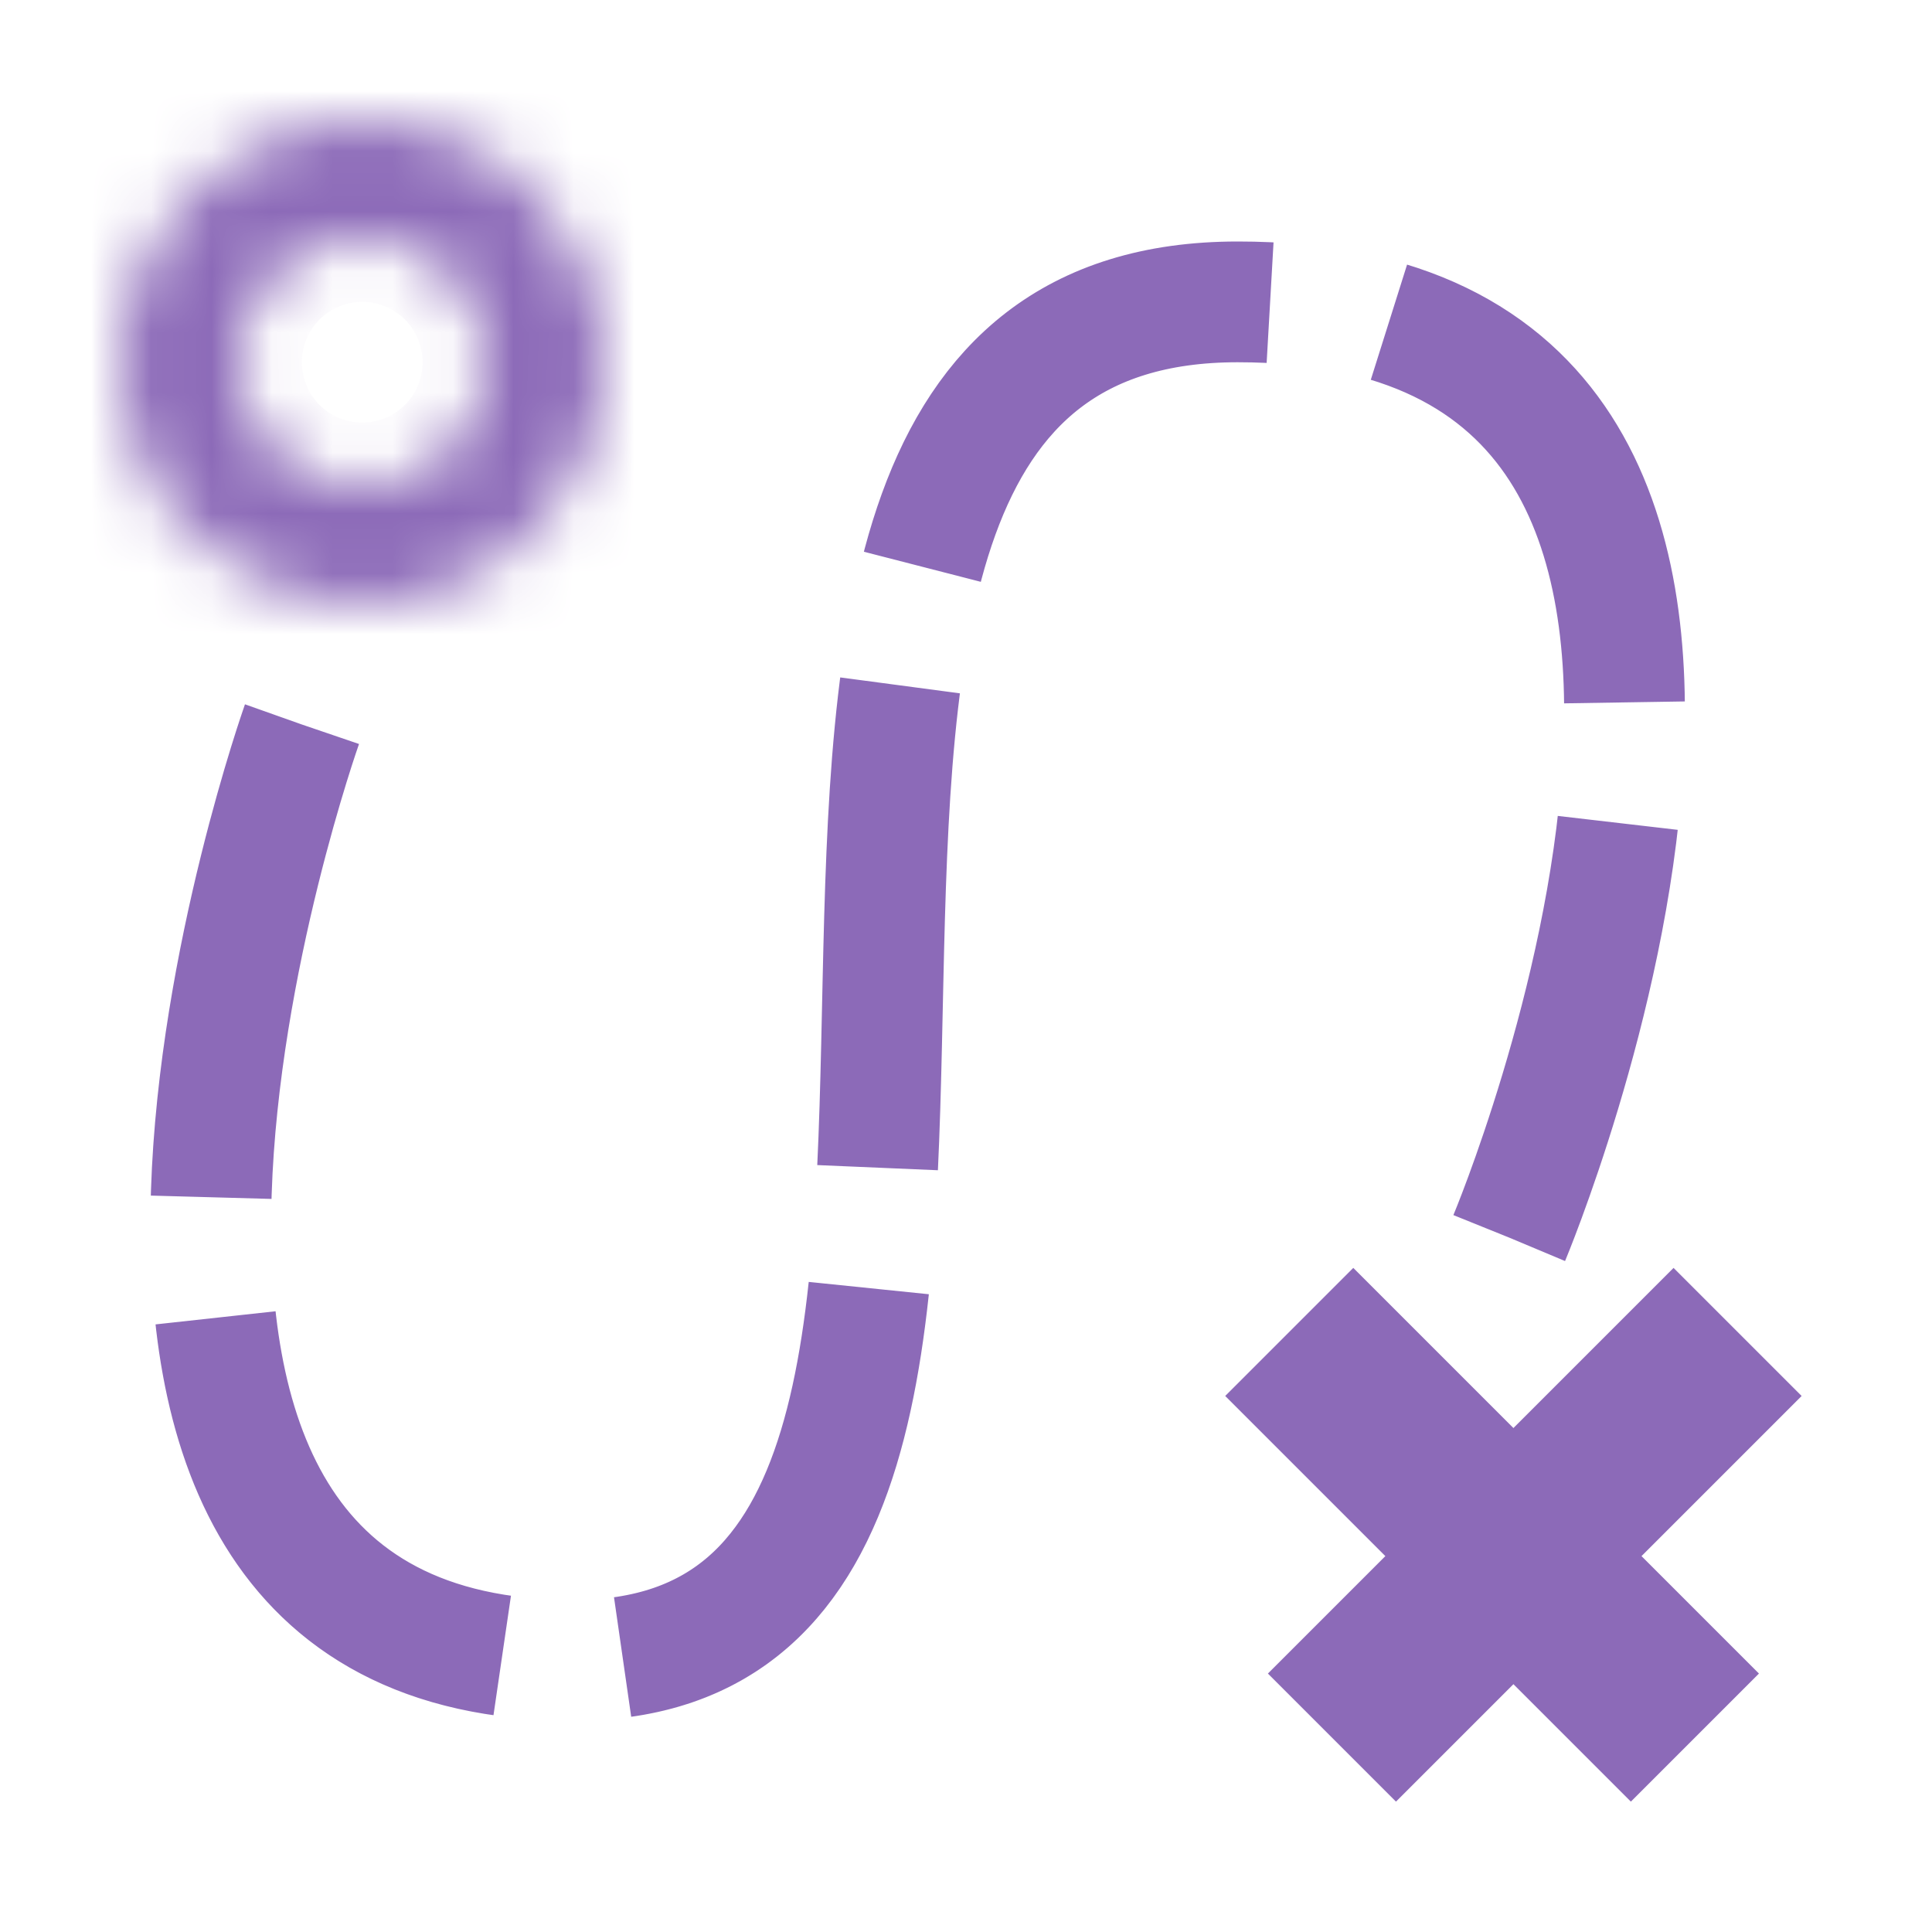 <svg width="32" height="32" viewBox="0 0 32 32" fill="none" xmlns="http://www.w3.org/2000/svg">
<path d="M5 12C5 12 -0.5 27.5 9.5 27.5C19.5 27.5 9.5 5 20.5 5C31.5 5 25 20.5 25 20.5" stroke="#8C6AB8" stroke-width="2" stroke-dasharray="8 2"/>
<mask id="path-2-inside-1" fill="white">
<path d="M10 6C10 8.209 8.209 10 6 10C3.791 10 2 8.209 2 6C2 3.791 3.791 2 6 2C8.209 2 10 3.791 10 6ZM3.94 6C3.94 7.137 4.863 8.06 6 8.06C7.137 8.06 8.06 7.137 8.06 6C8.06 4.863 7.137 3.94 6 3.94C4.863 3.94 3.94 4.863 3.94 6Z"/>
</mask>
<path d="M10 6C10 8.209 8.209 10 6 10C3.791 10 2 8.209 2 6C2 3.791 3.791 2 6 2C8.209 2 10 3.791 10 6ZM3.94 6C3.94 7.137 4.863 8.06 6 8.06C7.137 8.06 8.06 7.137 8.06 6C8.06 4.863 7.137 3.94 6 3.94C4.863 3.94 3.94 4.863 3.94 6Z" fill="#C4C4C4" stroke="#8C6AB8" stroke-width="10" mask="url(#path-2-inside-1)"/>
<line x1="28.073" y1="28.78" x2="21.354" y2="22.061" stroke="#8C6AB8" stroke-width="3"/>
<line x1="28.78" y1="22.061" x2="22.061" y2="28.78" stroke="#8C6AB8" stroke-width="3"/>
</svg>
